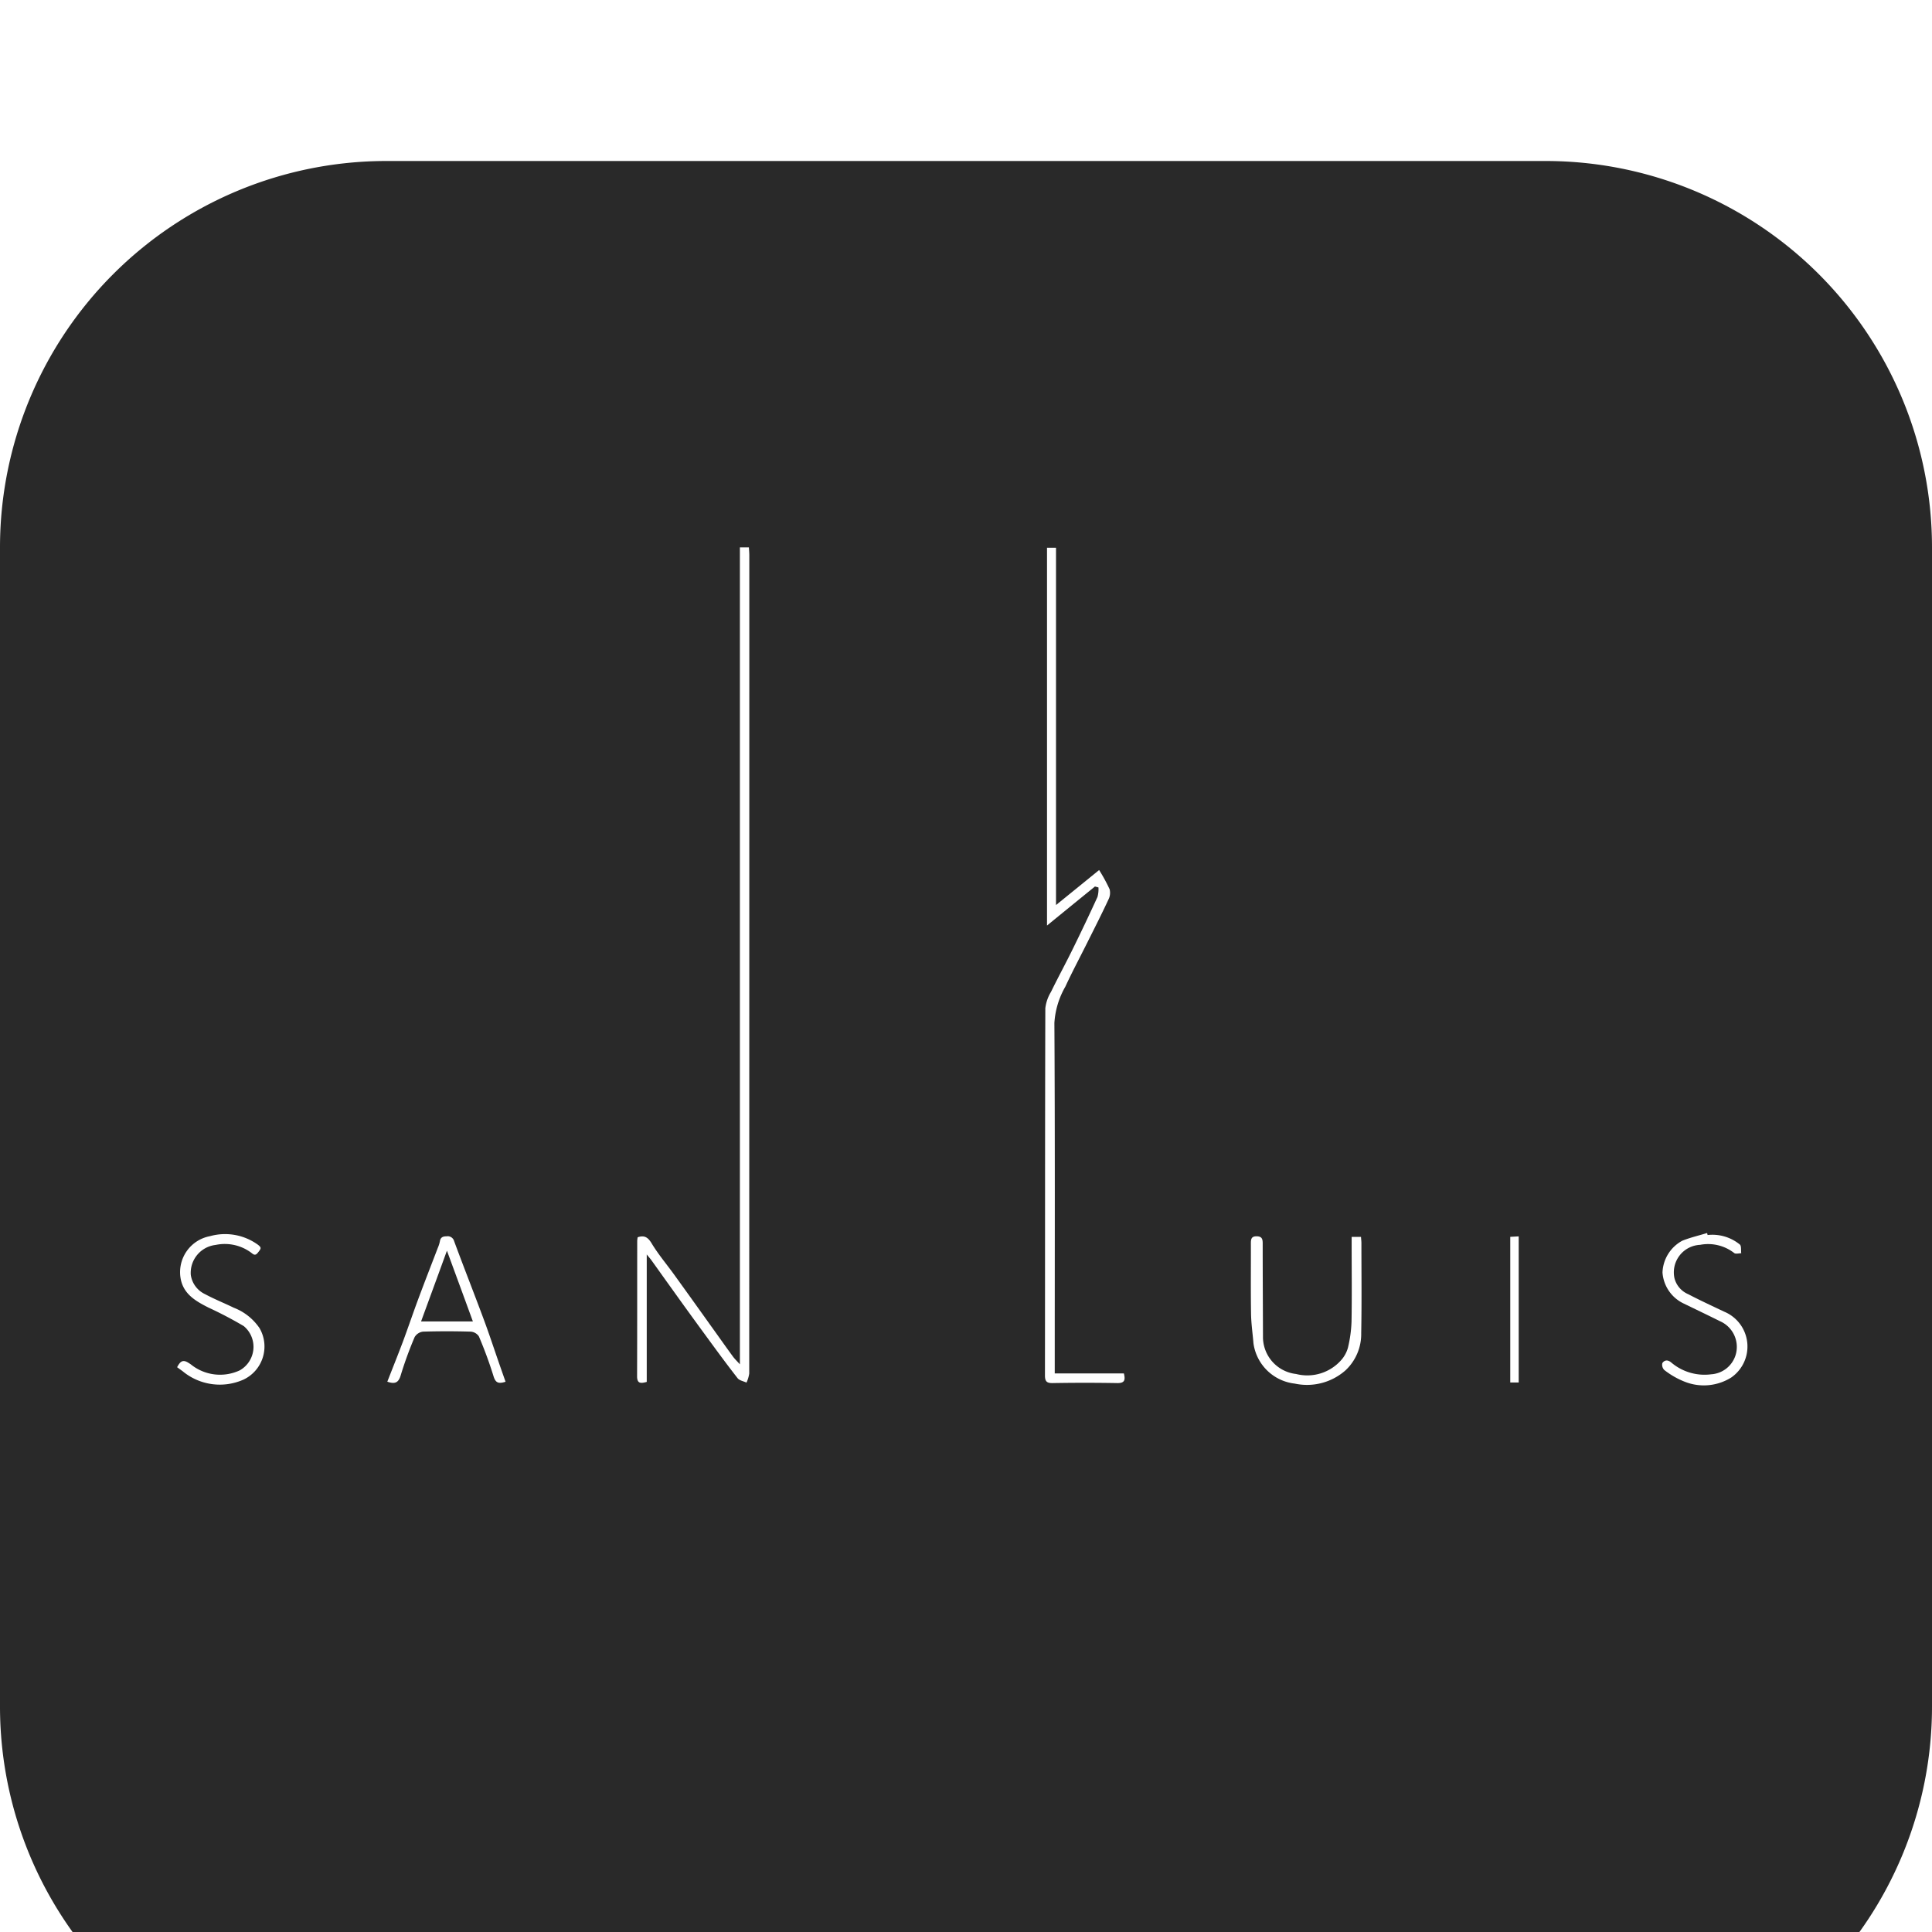 <svg xmlns="http://www.w3.org/2000/svg" viewBox="45 35 120 120">
    <defs>
        <filter id="okhpd870xa" x="0" y="0" width="210" height="210" filterUnits="userSpaceOnUse">
            <feOffset dy="10"/>
            <feGaussianBlur stdDeviation="15" result="blur"/>
            <feFlood flood-opacity=".302"/>
            <feComposite operator="in" in2="blur"/>
            <feComposite in="SourceGraphic"/>
        </filter>
    </defs>
    <g data-name="App Icon-Light">
        <g style="filter:url(#okhpd870xa)">
            <path data-name="Path 15409" d="M24 0h72a24 24 0 0 1 24 24v72a24 24 0 0 1-24 24H24A24 24 0 0 1 0 96V24A24 24 0 0 1 24 0z" transform="translate(45 35)" style="fill:#292929"/>
        </g>
        <g data-name="Group 5277">
            <g data-name="Group 5173">
                <path data-name="Path 15702" d="M3.861 0h.562c.008.17.025.329.025.491q0 25.412-.005 50.822a2.043 2.043 0 0 1-.17.562c-.19-.089-.44-.129-.554-.276-.681-.871-1.336-1.767-1.989-2.66q-1.04-1.418-2.063-2.85c-.43-.595-.853-1.195-1.283-1.792-.076-.109-.167-.208-.306-.382v7.917c-.367.1-.6.116-.6-.347.01-2.8.005-5.608.008-8.415a1.673 1.673 0 0 1 .028-.223c.42-.137.635 0 .863.372.4.666.909 1.27 1.367 1.9Q.886 46.7 2.026 48.3c.466.645.924 1.3 1.392 1.939.121.165.271.309.445.5V0z" transform="translate(87.093 69.001)" style="fill:#fff"/>
            </g>
            <g data-name="Group 5174">
                <path data-name="Path 15703" d="M1.878 12.726C.909 13.513-.058 14.3-1.1 15.151V-8.313h.559v22.191c.947-.767 1.8-1.46 2.678-2.174a10.524 10.524 0 0 1 .652 1.196.915.915 0 0 1-.078.645c-.4.858-.825 1.7-1.25 2.546-.473.954-.977 1.893-1.425 2.86A5.14 5.14 0 0 0-.642 21.2c.042 7.045.022 14.091.022 21.135v.635h4.295c.1.407.051.607-.413.6a112.346 112.346 0 0 0-4.022 0c-.377.005-.468-.129-.468-.481.01-7.6 0-15.2.023-22.8a2.521 2.521 0 0 1 .352-1.017C-.4 18.342.1 17.431.552 16.5q.763-1.553 1.483-3.126a1.87 1.87 0 0 0 .061-.59c-.073-.018-.147-.04-.22-.058z" transform="translate(111.132 77.336)" style="fill:#fff"/>
            </g>
            <g data-name="Group 5175">
                <path data-name="Path 15704" d="M3.788.023h.58c.008.147.025.268.025.385 0 1.865.023 3.731-.013 5.593a3.088 3.088 0 0 1-.974 2.308 3.613 3.613 0 0 1-3.151.825 2.922 2.922 0 0 1-2.566-2.493c-.051-.623-.144-1.245-.152-1.87-.023-1.448-.005-2.9-.01-4.346 0-.263.028-.445.362-.44s.372.18.372.445c0 1.959.013 3.913.018 5.872A2.317 2.317 0 0 0 .336 8.537a2.809 2.809 0 0 0 2.792-.853 1.946 1.946 0 0 0 .428-.777 8.072 8.072 0 0 0 .223-1.63c.028-1.572.008-3.143.008-4.715V.02z" transform="translate(125.167 111.804)" style="fill:#fff"/>
            </g>
            <g data-name="Group 5176">
                <path data-name="Path 15705" d="M4.444 5.462c-.453.149-.625.061-.749-.339a25.9 25.9 0 0 0-.911-2.478.669.669 0 0 0-.509-.294 50.229 50.229 0 0 0-2.956 0 .7.7 0 0 0-.524.337 23.67 23.67 0 0 0-.868 2.382c-.139.463-.362.552-.83.39.324-.83.653-1.648.964-2.473.321-.863.615-1.736.936-2.6C-.6-.7-.177-1.781.238-2.864a1.962 1.962 0 0 0 .124-.392C.4-3.5.539-3.57.774-3.568a.413.413 0 0 1 .473.3c.6 1.625 1.238 3.237 1.84 4.859.359.964.676 1.941 1.015 2.908.109.311.218.623.339.964zM.8-2.677C.271-1.219-.261.228-.807 1.719h3.219C1.863.213 1.331-1.234.8-2.677" transform="translate(71.96 115.359)" style="fill:#fff"/>
            </g>
            <g data-name="Group 5177">
                <path data-name="Path 15706" d="M0 4.992c.268-.521.466-.443.845-.185a2.889 2.889 0 0 0 3.047.377 1.676 1.676 0 0 0 .248-2.749 24.755 24.755 0 0 0-2.194-1.151C1.141.874.367.439.21-.576A2.275 2.275 0 0 1 2.042-3.15a3.479 3.479 0 0 1 2.981.534c.21.165.2.223.053.415s-.23.281-.43.111a2.753 2.753 0 0 0-2.252-.516A1.746 1.746 0 0 0 .85-.748 1.561 1.561 0 0 0 1.726.446c.582.314 1.2.559 1.794.848a3.414 3.414 0 0 1 1.6 1.268 2.274 2.274 0 0 1-.979 3.189 3.614 3.614 0 0 1-3.804-.519C.213 5.144.089 5.053 0 4.989z" transform="translate(56 114.931)" style="fill:#fff"/>
            </g>
            <g data-name="Group 5178">
                <path data-name="Path 15707" d="M1.712.075a2.694 2.694 0 0 1 2 .59c.106.089.063.357.089.542-.149 0-.349.061-.44-.015A2.639 2.639 0 0 0 1.246.685 1.711 1.711 0 0 0-.348 2.753a1.473 1.473 0 0 0 .85.995c.731.382 1.478.726 2.222 1.081a2.343 2.343 0 0 1 .45 4.1A3.207 3.207 0 0 1 .3 9.191 5.054 5.054 0 0 1-.978 8.46a.461.461 0 0 1-.122-.428c.121-.18.311-.233.542-.048a3.19 3.19 0 0 0 2.493.742 1.7 1.7 0 0 0 1.544-1.3 1.742 1.742 0 0 0-.995-1.996C1.732 5.056.976 4.694.219 4.327A2.309 2.309 0 0 1-1.09 2.406 2.339 2.339 0 0 1 .14.429c.5-.2 1.028-.321 1.541-.478l.03.127z" transform="translate(149.351 111.634)" style="fill:#fff"/>
            </g>
            <g data-name="Group 5179">
                <path data-name="Path 15708" d="M.317 5.49h-.524v-9.048c.159-.01.321-.018.524-.028z" transform="translate(139.012 115.38)" style="fill:#fff"/>
            </g>
        </g>
    </g>
</svg>